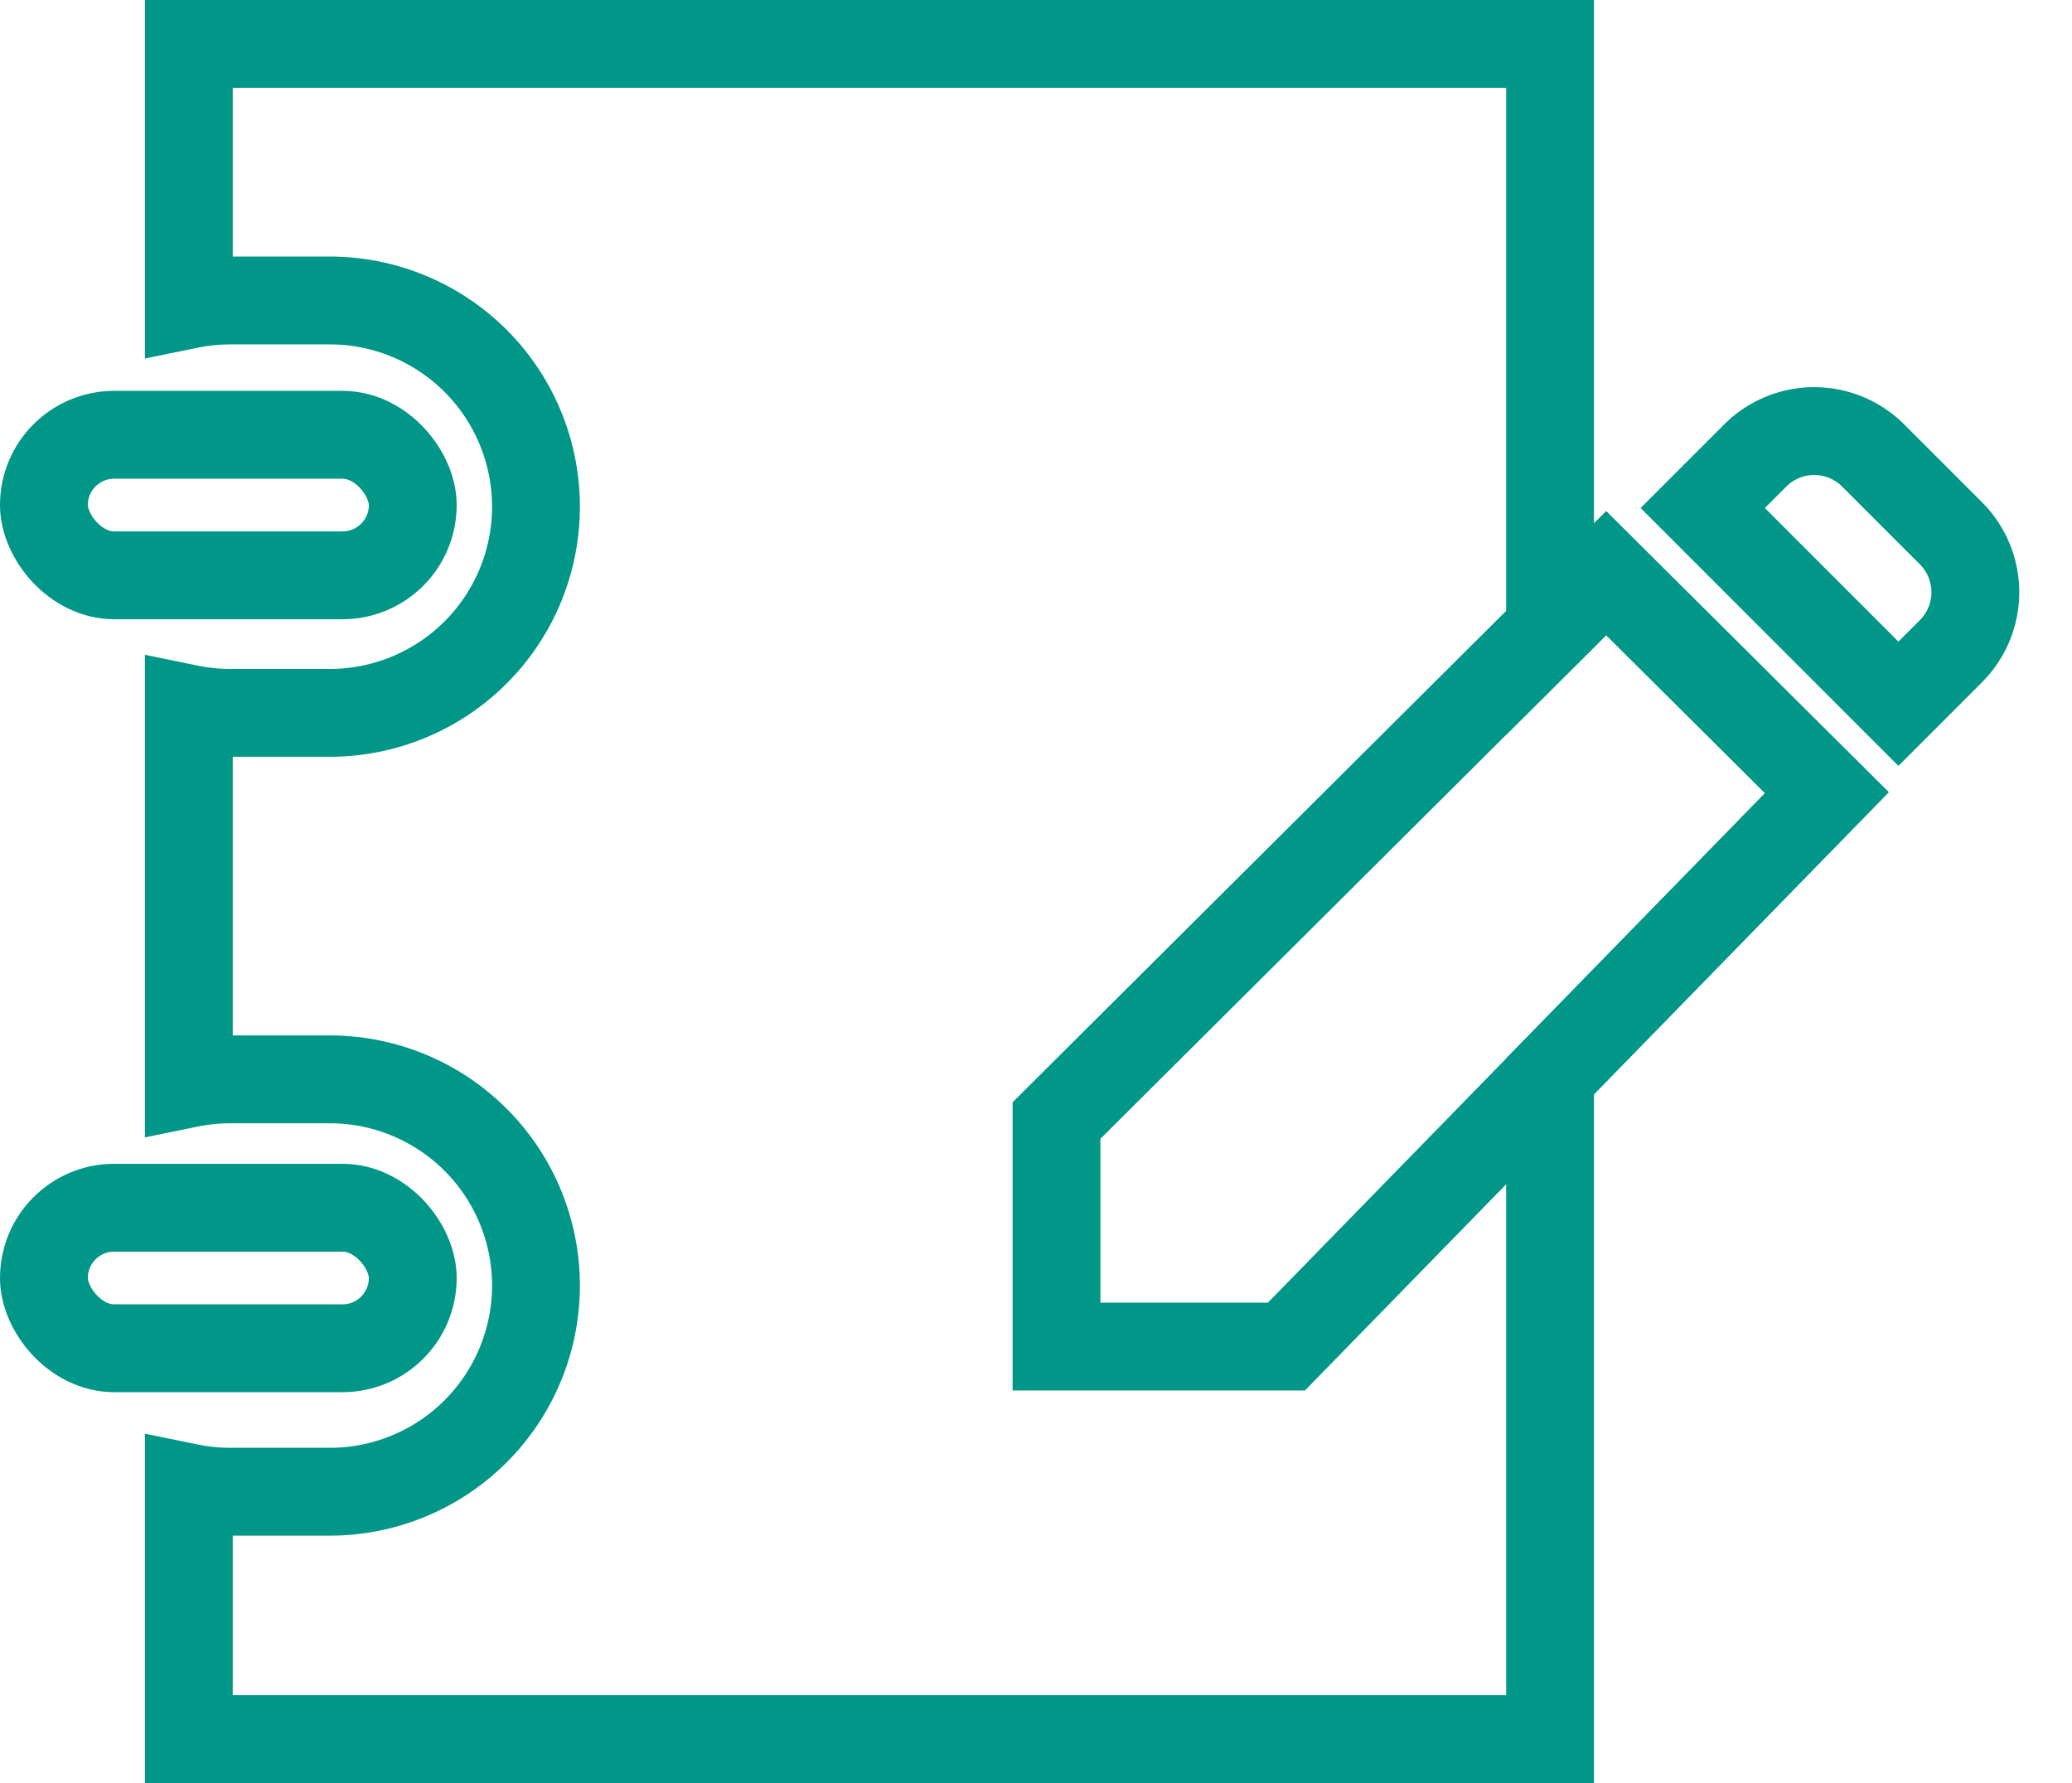 <svg xmlns="http://www.w3.org/2000/svg" width="235.931" height="203" viewBox="0 0 235.931 203">
  <g id="グループ_499" data-name="グループ 499" transform="translate(-2171.5 -7199)">
    <path id="合体_10" data-name="合体 10" d="M155,193ZM0,193V164.351a23.643,23.643,0,0,0,4.748.481H16.057a23.473,23.473,0,1,0,0-46.946H4.748A23.682,23.682,0,0,0,0,118.366V75.676a23.636,23.636,0,0,0,4.748.481H16.057a23.473,23.473,0,1,0,0-46.946H4.748A23.656,23.656,0,0,0,0,29.691V0H155V66.623l6.393-6.364,25.125,24.988L155,117.544V193H0Z" transform="translate(2193 7204)" fill="none" stroke="#009688" stroke-width="10"/>
    <path id="パス_154" data-name="パス 154" d="M2684.312,7272.75" transform="translate(-296.674 9.232)" fill="none" stroke="#009688" stroke-width="5"/>
    <path id="パス_271" data-name="パス 271" d="M9.5,0H22.013a9.5,9.5,0,0,1,9.5,9.5v8.451H0V9.5A9.5,9.5,0,0,1,9.5,0Z" transform="translate(2378.077 7244.144) rotate(45)" fill="none" stroke="#009688" stroke-width="10"/>
    <rect id="長方形_967" data-name="長方形 967" width="42" height="16" rx="8" transform="translate(2176.5 7248.5)" fill="none" stroke="#009688" stroke-width="10"/>
    <rect id="長方形_969" data-name="長方形 969" width="42" height="16" rx="8" transform="translate(2176.5 7336.5)" fill="none" stroke="#009688" stroke-width="10"/>
    <path id="パス_269" data-name="パス 269" d="M2348,7399.5l0-25.064" fill="none" stroke="#009688" stroke-width="5"/>
    <path id="パス_270" data-name="パス 270" d="M2656,7255.761l-62.595,62.311v25.737h26.178l61.542-63.061Z" transform="translate(-301.604 8.499)" fill="none" stroke="#009688" stroke-width="10"/>
  </g>
</svg>

